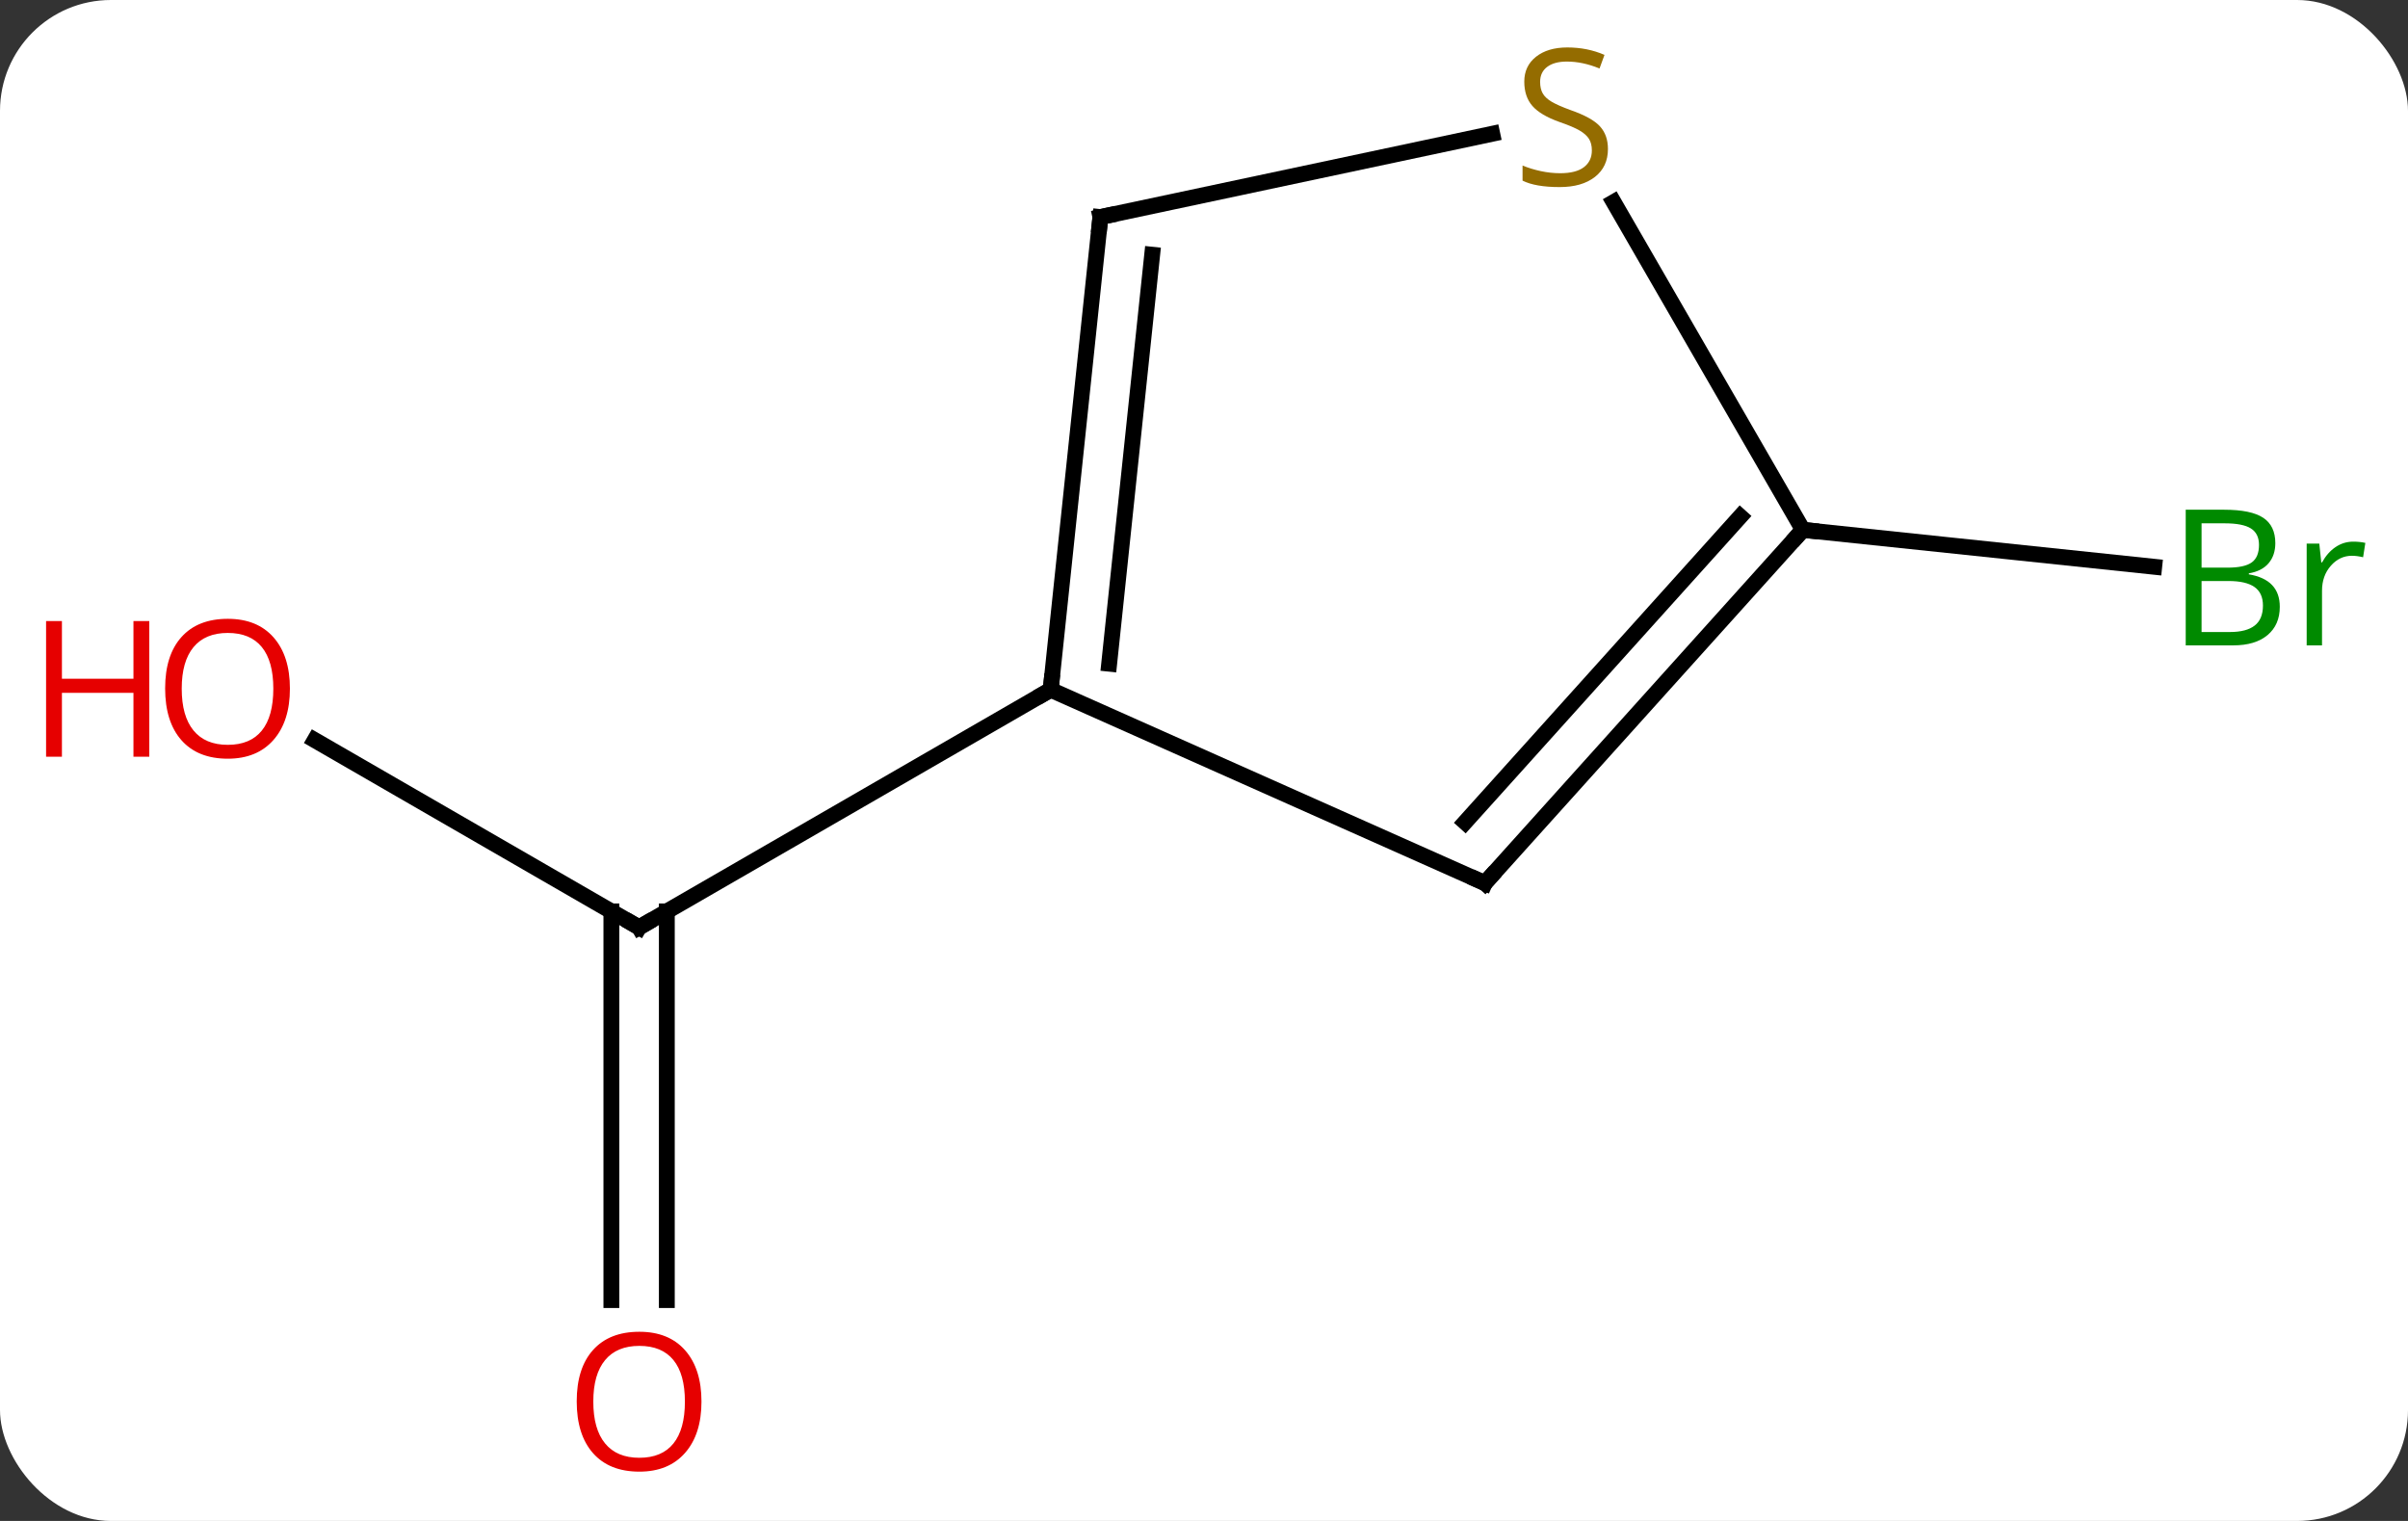 <svg width="152" viewBox="0 0 152 96" style="fill-opacity:1; color-rendering:auto; color-interpolation:auto; text-rendering:auto; stroke:black; stroke-linecap:square; stroke-miterlimit:10; shape-rendering:auto; stroke-opacity:1; fill:black; stroke-dasharray:none; font-weight:normal; stroke-width:1; font-family:'Open Sans'; font-style:normal; stroke-linejoin:miter; font-size:12; stroke-dashoffset:0; image-rendering:auto;" height="96" class="cas-substance-image" xmlns:xlink="http://www.w3.org/1999/xlink" xmlns="http://www.w3.org/2000/svg"><rect x="0" y="0" width="152" height="96" fill="#333333" stroke="none"/><svg class="cas-substance-single-component"><rect y="0" x="0" width="152" stroke="none" ry="7" rx="7" height="96" fill="white" class="cas-substance-group"/><svg y="0" x="0" width="152" viewBox="0 0 152 96" style="fill:black;" height="96" class="cas-substance-single-component-image"><svg><g><g transform="translate(79,48)" style="text-rendering:geometricPrecision; color-rendering:optimizeQuality; color-interpolation:linearRGB; stroke-linecap:butt; image-rendering:optimizeQuality;"><line y2="-1.285" y1="10.536" x2="-59.133" x1="-38.658" style="fill:none;"/><line y2="34.059" y1="9.526" x2="-40.408" x1="-40.408" style="fill:none;"/><line y2="34.059" y1="9.526" x2="-36.908" x1="-36.908" style="fill:none;"/><line y2="-4.464" y1="10.536" x2="-12.678" x1="-38.658" style="fill:none;"/><line y2="-14.556" y1="-12.226" x2="34.803" x1="56.98" style="fill:none;"/><line y2="7.74" y1="-4.464" x2="14.73" x1="-12.678" style="fill:none;"/><line y2="-34.299" y1="-4.464" x2="-9.54" x1="-12.678" style="fill:none;"/><line y2="-31.923" y1="-6.107" x2="-6.271" x1="-8.986" style="fill:none;"/><line y2="-14.556" y1="7.74" x2="34.803" x1="14.73" style="fill:none;"/><line y2="-15.396" y1="3.896" x2="30.85" x1="13.481" style="fill:none;"/><line y2="-39.556" y1="-34.299" x2="15.194" x1="-9.54" style="fill:none;"/><line y2="-35.242" y1="-14.556" x2="22.859" x1="34.803" style="fill:none;"/><path style="fill:none; stroke-miterlimit:5;" d="M-39.091 10.286 L-38.658 10.536 L-38.225 10.286"/></g><g transform="translate(79,48)" style="stroke-linecap:butt; fill:rgb(230,0,0); text-rendering:geometricPrecision; color-rendering:optimizeQuality; image-rendering:optimizeQuality; font-family:'Open Sans'; stroke:rgb(230,0,0); color-interpolation:linearRGB; stroke-miterlimit:5;"><path style="stroke:none;" d="M-60.7 -4.534 Q-60.7 -2.472 -61.74 -1.292 Q-62.779 -0.112 -64.622 -0.112 Q-66.513 -0.112 -67.544 -1.276 Q-68.576 -2.441 -68.576 -4.55 Q-68.576 -6.644 -67.544 -7.792 Q-66.513 -8.941 -64.622 -8.941 Q-62.763 -8.941 -61.732 -7.769 Q-60.7 -6.597 -60.7 -4.534 ZM-67.529 -4.534 Q-67.529 -2.8 -66.786 -1.894 Q-66.044 -0.987 -64.622 -0.987 Q-63.2 -0.987 -62.474 -1.886 Q-61.747 -2.784 -61.747 -4.534 Q-61.747 -6.269 -62.474 -7.159 Q-63.2 -8.05 -64.622 -8.05 Q-66.044 -8.05 -66.786 -7.152 Q-67.529 -6.253 -67.529 -4.534 Z"/><path style="stroke:none;" d="M-69.576 -0.237 L-70.576 -0.237 L-70.576 -4.269 L-75.091 -4.269 L-75.091 -0.237 L-76.091 -0.237 L-76.091 -8.8 L-75.091 -8.8 L-75.091 -5.159 L-70.576 -5.159 L-70.576 -8.8 L-69.576 -8.8 L-69.576 -0.237 Z"/><path style="stroke:none;" d="M-34.721 40.466 Q-34.721 42.528 -35.76 43.708 Q-36.799 44.888 -38.642 44.888 Q-40.533 44.888 -41.564 43.724 Q-42.596 42.559 -42.596 40.45 Q-42.596 38.356 -41.564 37.208 Q-40.533 36.059 -38.642 36.059 Q-36.783 36.059 -35.752 37.231 Q-34.721 38.403 -34.721 40.466 ZM-41.549 40.466 Q-41.549 42.2 -40.806 43.106 Q-40.064 44.013 -38.642 44.013 Q-37.221 44.013 -36.494 43.114 Q-35.767 42.216 -35.767 40.466 Q-35.767 38.731 -36.494 37.841 Q-37.221 36.95 -38.642 36.95 Q-40.064 36.95 -40.806 37.849 Q-41.549 38.747 -41.549 40.466 Z"/><path style="fill:rgb(0,138,0); stroke:none;" d="M58.969 -15.827 L61.391 -15.827 Q63.094 -15.827 63.86 -15.319 Q64.625 -14.812 64.625 -13.718 Q64.625 -12.952 64.203 -12.452 Q63.782 -11.952 62.953 -11.812 L62.953 -11.749 Q64.907 -11.421 64.907 -9.702 Q64.907 -8.562 64.133 -7.913 Q63.36 -7.265 61.969 -7.265 L58.969 -7.265 L58.969 -15.827 ZM59.969 -12.171 L61.61 -12.171 Q62.672 -12.171 63.133 -12.499 Q63.594 -12.827 63.594 -13.608 Q63.594 -14.327 63.078 -14.648 Q62.563 -14.968 61.438 -14.968 L59.969 -14.968 L59.969 -12.171 ZM59.969 -11.327 L59.969 -8.108 L61.766 -8.108 Q62.797 -8.108 63.321 -8.515 Q63.844 -8.921 63.844 -9.78 Q63.844 -10.577 63.305 -10.952 Q62.766 -11.327 61.672 -11.327 L59.969 -11.327 ZM69.541 -13.812 Q69.963 -13.812 70.307 -13.733 L70.166 -12.827 Q69.776 -12.921 69.463 -12.921 Q68.682 -12.921 68.127 -12.288 Q67.573 -11.655 67.573 -10.718 L67.573 -7.265 L66.604 -7.265 L66.604 -13.687 L67.401 -13.687 L67.526 -12.499 L67.573 -12.499 Q67.916 -13.124 68.424 -13.468 Q68.932 -13.812 69.541 -13.812 Z"/><path style="fill:none; stroke:black;" d="M-12.626 -4.961 L-12.678 -4.464 L-13.111 -4.214"/><path style="fill:none; stroke:black;" d="M14.273 7.537 L14.73 7.74 L15.065 7.368"/><path style="fill:none; stroke:black;" d="M-9.592 -33.802 L-9.54 -34.299 L-9.051 -34.403"/><path style="fill:none; stroke:black;" d="M34.468 -14.184 L34.803 -14.556 L35.3 -14.504"/><path style="fill:rgb(148,108,0); stroke:none;" d="M22.498 -38.599 Q22.498 -37.474 21.678 -36.833 Q20.858 -36.192 19.451 -36.192 Q17.92 -36.192 17.108 -36.599 L17.108 -37.552 Q17.639 -37.333 18.256 -37.2 Q18.873 -37.067 19.483 -37.067 Q20.483 -37.067 20.983 -37.45 Q21.483 -37.833 21.483 -38.505 Q21.483 -38.942 21.303 -39.231 Q21.123 -39.52 20.709 -39.763 Q20.295 -40.005 19.436 -40.302 Q18.248 -40.724 17.733 -41.309 Q17.217 -41.895 17.217 -42.849 Q17.217 -43.833 17.959 -44.419 Q18.701 -45.005 19.936 -45.005 Q21.201 -45.005 22.28 -44.536 L21.967 -43.677 Q20.905 -44.114 19.905 -44.114 Q19.108 -44.114 18.662 -43.778 Q18.217 -43.442 18.217 -42.833 Q18.217 -42.395 18.381 -42.106 Q18.545 -41.817 18.936 -41.583 Q19.326 -41.349 20.139 -41.052 Q21.483 -40.583 21.991 -40.028 Q22.498 -39.474 22.498 -38.599 Z"/></g></g></svg></svg></svg></svg>
